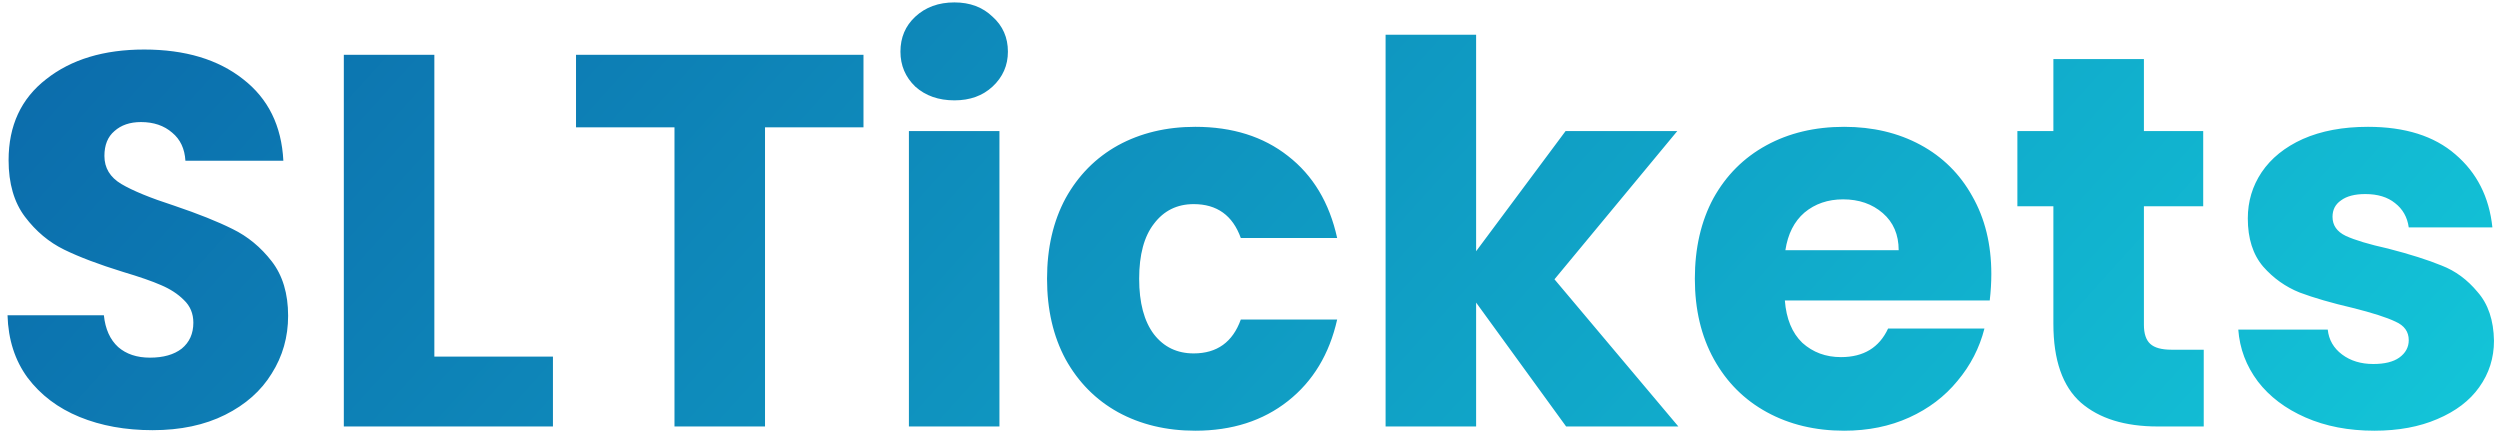 <svg width="170" height="30" viewBox="0 0 170 30" fill="none" xmlns="http://www.w3.org/2000/svg">
<path d="M10.376 29.252C8.528 29.252 6.872 28.952 5.408 28.352C3.944 27.752 2.768 26.864 1.88 25.688C1.016 24.512 0.56 23.096 0.512 21.44H7.064C7.16 22.376 7.484 23.096 8.036 23.6C8.588 24.08 9.308 24.32 10.196 24.32C11.108 24.32 11.828 24.116 12.356 23.708C12.884 23.276 13.148 22.688 13.148 21.944C13.148 21.32 12.932 20.804 12.5 20.396C12.092 19.988 11.576 19.652 10.952 19.388C10.352 19.124 9.488 18.824 8.36 18.488C6.728 17.984 5.396 17.48 4.364 16.976C3.332 16.472 2.444 15.728 1.7 14.744C0.956 13.76 0.584 12.476 0.584 10.892C0.584 8.54 1.436 6.704 3.14 5.384C4.844 4.04 7.064 3.368 9.8 3.368C12.584 3.368 14.828 4.04 16.532 5.384C18.236 6.704 19.148 8.552 19.268 10.928H12.608C12.56 10.112 12.26 9.476 11.708 9.02C11.156 8.54 10.448 8.3 9.584 8.3C8.84 8.3 8.24 8.504 7.784 8.912C7.328 9.296 7.1 9.86 7.1 10.604C7.1 11.42 7.484 12.056 8.252 12.512C9.02 12.968 10.22 13.46 11.852 13.988C13.484 14.54 14.804 15.068 15.812 15.572C16.844 16.076 17.732 16.808 18.476 17.768C19.22 18.728 19.592 19.964 19.592 21.476C19.592 22.916 19.22 24.224 18.476 25.4C17.756 26.576 16.7 27.512 15.308 28.208C13.916 28.904 12.272 29.252 10.376 29.252ZM29.536 24.248H37.6V29H23.38V3.728H29.536V24.248ZM58.717 3.728V8.66H52.021V29H45.865V8.66H39.169V3.728H58.717ZM64.902 6.824C63.822 6.824 62.934 6.512 62.238 5.888C61.566 5.24 61.23 4.448 61.23 3.512C61.23 2.552 61.566 1.76 62.238 1.136C62.934 0.488 63.822 0.164 64.902 0.164C65.958 0.164 66.822 0.488 67.494 1.136C68.19 1.76 68.538 2.552 68.538 3.512C68.538 4.448 68.19 5.24 67.494 5.888C66.822 6.512 65.958 6.824 64.902 6.824ZM67.962 8.912V29H61.806V8.912H67.962ZM71.199 18.956C71.199 16.868 71.619 15.044 72.459 13.484C73.323 11.924 74.511 10.724 76.023 9.884C77.559 9.044 79.311 8.624 81.279 8.624C83.799 8.624 85.899 9.284 87.579 10.604C89.283 11.924 90.399 13.784 90.927 16.184H84.375C83.823 14.648 82.755 13.88 81.171 13.88C80.043 13.88 79.143 14.324 78.471 15.212C77.799 16.076 77.463 17.324 77.463 18.956C77.463 20.588 77.799 21.848 78.471 22.736C79.143 23.6 80.043 24.032 81.171 24.032C82.755 24.032 83.823 23.264 84.375 21.728H90.927C90.399 24.08 89.283 25.928 87.579 27.272C85.875 28.616 83.775 29.288 81.279 29.288C79.311 29.288 77.559 28.868 76.023 28.028C74.511 27.188 73.323 25.988 72.459 24.428C71.619 22.868 71.199 21.044 71.199 18.956ZM106.496 29L100.376 20.576V29H94.22V2.36H100.376V17.084L106.46 8.912H114.056L105.704 18.992L114.128 29H106.496ZM135.41 18.632C135.41 19.208 135.374 19.808 135.302 20.432H121.37C121.466 21.68 121.862 22.64 122.558 23.312C123.278 23.96 124.154 24.284 125.186 24.284C126.722 24.284 127.79 23.636 128.39 22.34H134.942C134.606 23.66 133.994 24.848 133.106 25.904C132.242 26.96 131.15 27.788 129.83 28.388C128.51 28.988 127.034 29.288 125.402 29.288C123.434 29.288 121.682 28.868 120.146 28.028C118.61 27.188 117.41 25.988 116.546 24.428C115.682 22.868 115.25 21.044 115.25 18.956C115.25 16.868 115.67 15.044 116.51 13.484C117.374 11.924 118.574 10.724 120.11 9.884C121.646 9.044 123.41 8.624 125.402 8.624C127.346 8.624 129.074 9.032 130.586 9.848C132.098 10.664 133.274 11.828 134.114 13.34C134.978 14.852 135.41 16.616 135.41 18.632ZM129.11 17.012C129.11 15.956 128.75 15.116 128.03 14.492C127.31 13.868 126.41 13.556 125.33 13.556C124.298 13.556 123.422 13.856 122.702 14.456C122.006 15.056 121.574 15.908 121.406 17.012H129.11ZM149.854 23.78V29H146.722C144.49 29 142.75 28.46 141.502 27.38C140.254 26.276 139.63 24.488 139.63 22.016V14.024H137.182V8.912H139.63V4.016H145.786V8.912H149.818V14.024H145.786V22.088C145.786 22.688 145.93 23.12 146.218 23.384C146.506 23.648 146.986 23.78 147.658 23.78H149.854ZM161.455 29.288C159.703 29.288 158.143 28.988 156.775 28.388C155.407 27.788 154.327 26.972 153.535 25.94C152.743 24.884 152.299 23.708 152.203 22.412H158.287C158.359 23.108 158.683 23.672 159.259 24.104C159.835 24.536 160.543 24.752 161.383 24.752C162.151 24.752 162.739 24.608 163.147 24.32C163.579 24.008 163.795 23.612 163.795 23.132C163.795 22.556 163.495 22.136 162.895 21.872C162.295 21.584 161.323 21.272 159.979 20.936C158.539 20.6 157.339 20.252 156.379 19.892C155.419 19.508 154.591 18.92 153.895 18.128C153.199 17.312 152.851 16.22 152.851 14.852C152.851 13.7 153.163 12.656 153.787 11.72C154.435 10.76 155.371 10.004 156.595 9.452C157.843 8.9 159.319 8.624 161.023 8.624C163.543 8.624 165.523 9.248 166.963 10.496C168.427 11.744 169.267 13.4 169.483 15.464H163.795C163.699 14.768 163.387 14.216 162.859 13.808C162.355 13.4 161.683 13.196 160.843 13.196C160.123 13.196 159.571 13.34 159.187 13.628C158.803 13.892 158.611 14.264 158.611 14.744C158.611 15.32 158.911 15.752 159.511 16.04C160.135 16.328 161.095 16.616 162.391 16.904C163.879 17.288 165.091 17.672 166.027 18.056C166.963 18.416 167.779 19.016 168.475 19.856C169.195 20.672 169.567 21.776 169.591 23.168C169.591 24.344 169.255 25.4 168.583 26.336C167.935 27.248 166.987 27.968 165.739 28.496C164.515 29.024 163.087 29.288 161.455 29.288Z" fill="url(#paint0_linear_116_652)"/>
<defs>
<linearGradient id="paint0_linear_116_652" x1="-25.377" y1="-11.138" x2="118.535" y2="118.499" gradientUnits="userSpaceOnUse">
<stop stop-color="#0A59A2"/>
<stop offset="1" stop-color="#14D3DF"/>
</linearGradient>
</defs>
</svg>
